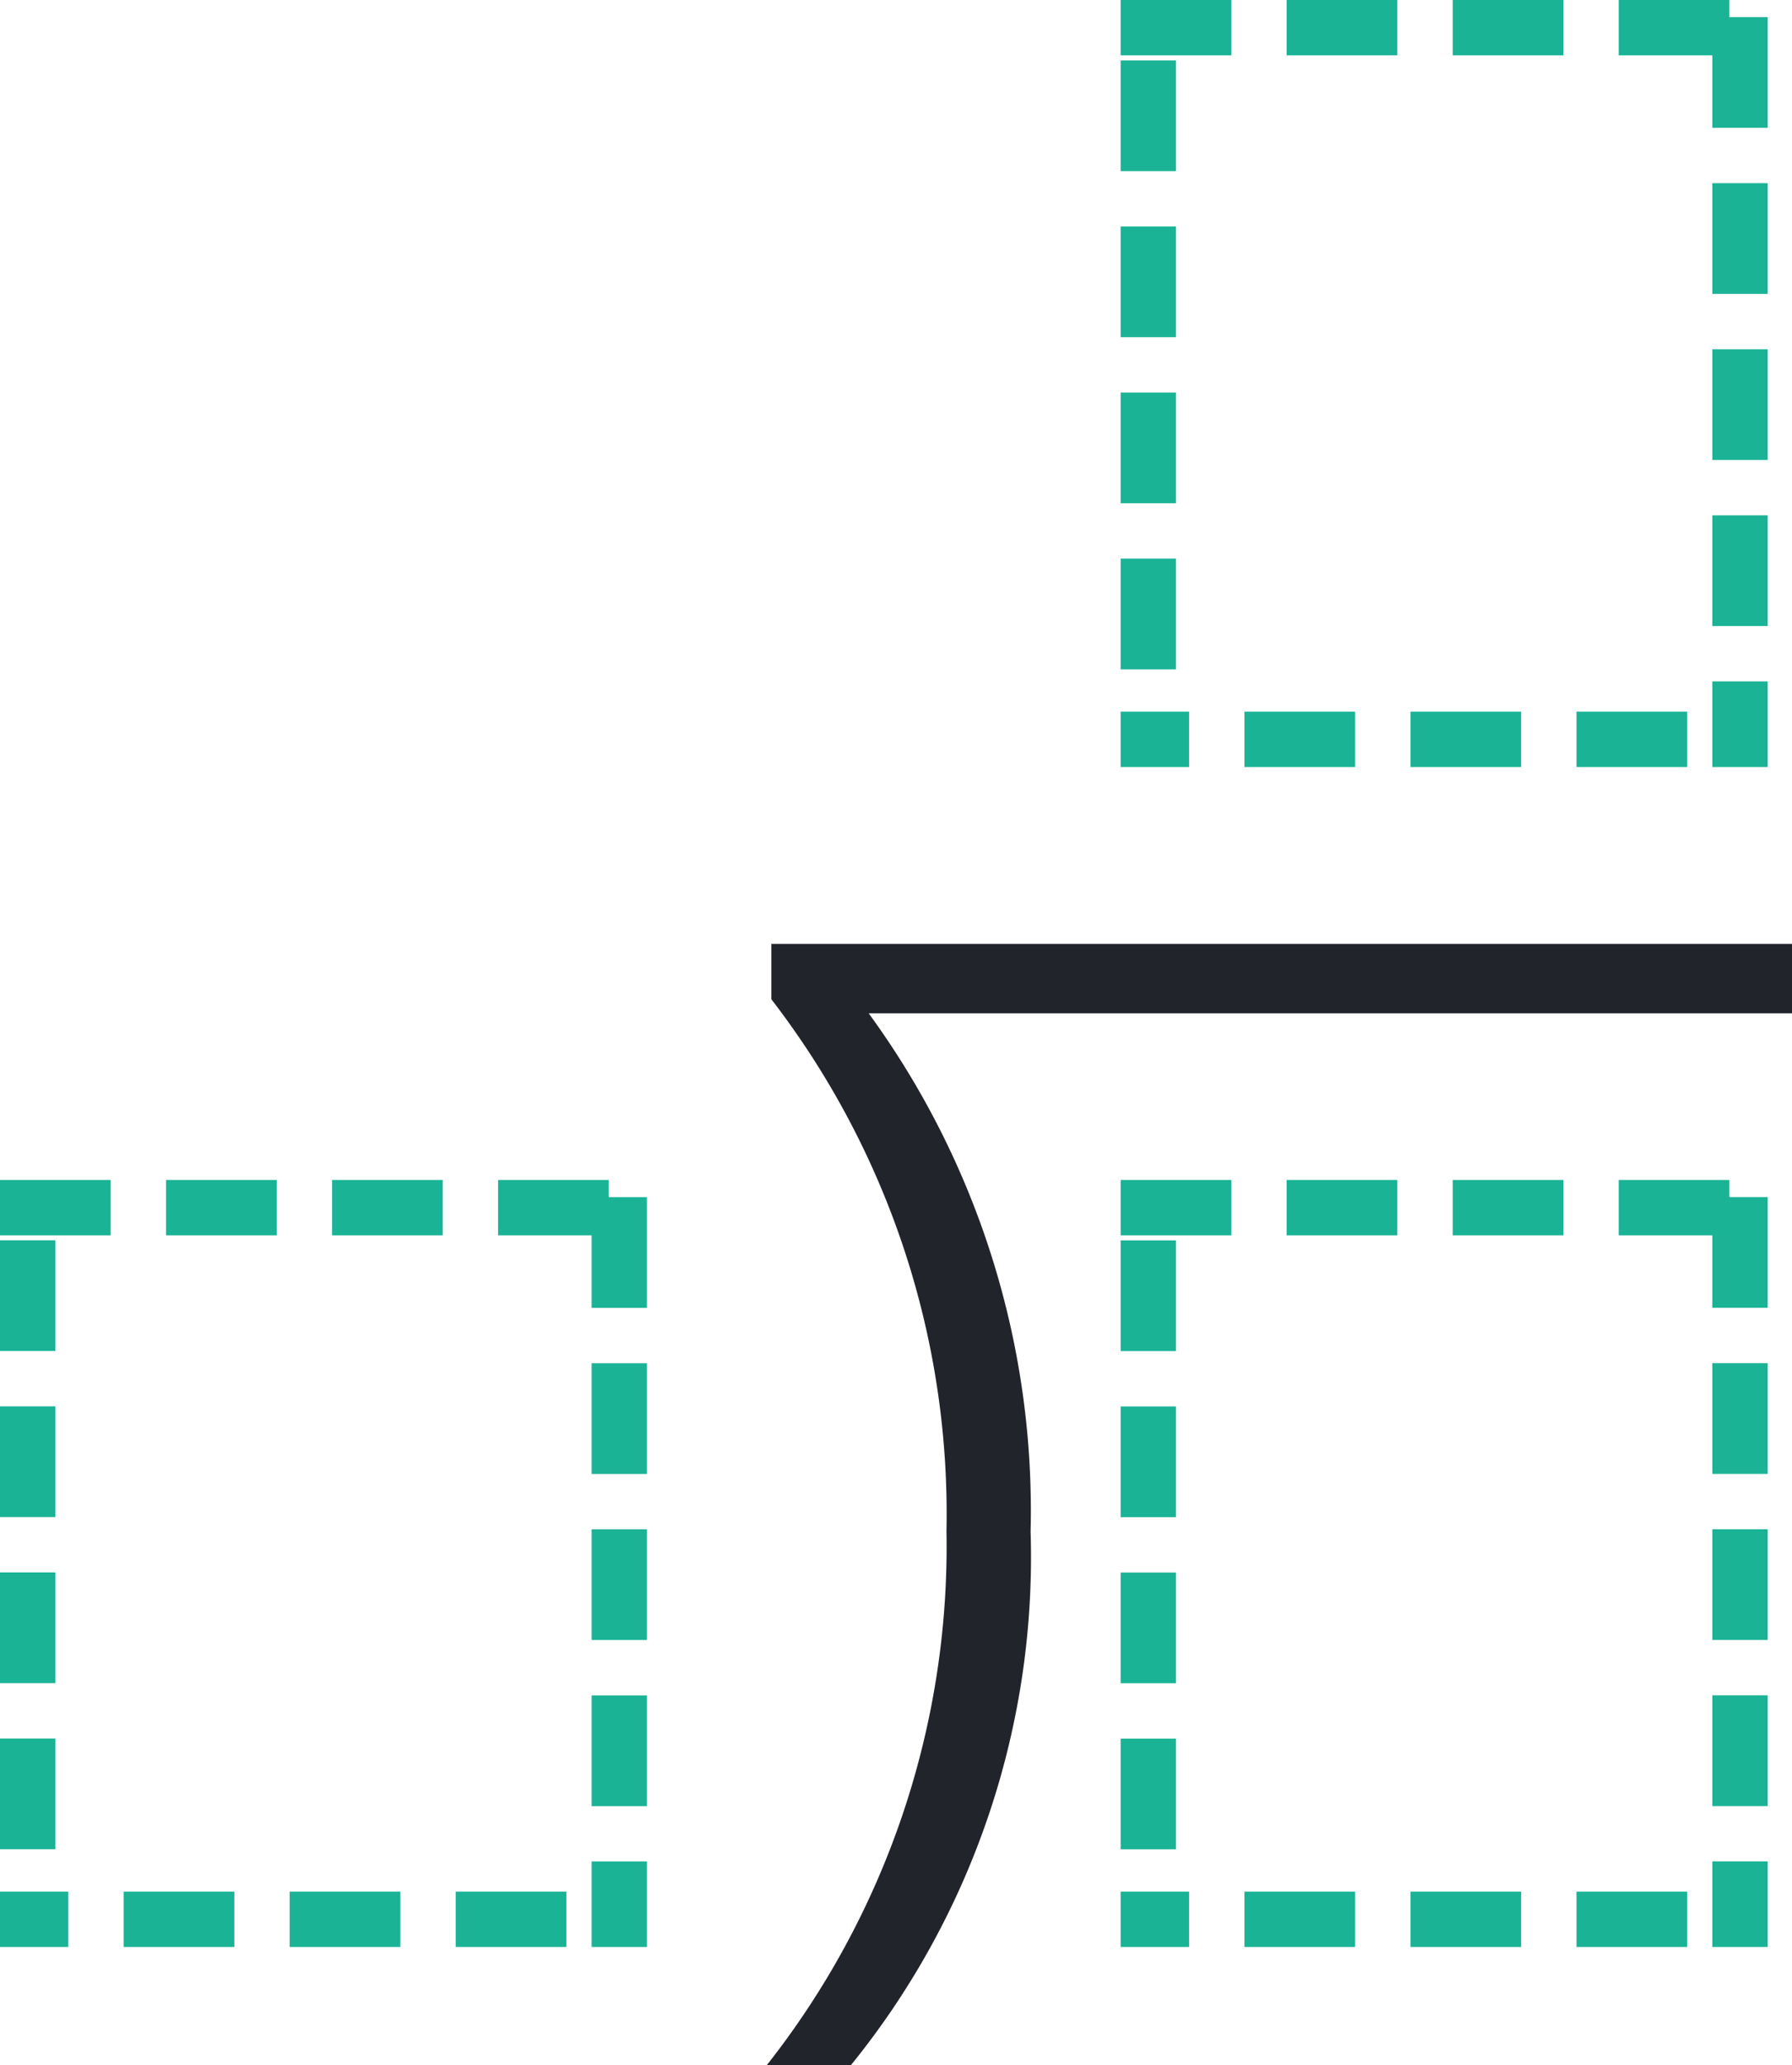 <svg xmlns="http://www.w3.org/2000/svg" width="32.38" height="37.305" viewBox="0 0 32.38 37.305"><g transform="translate(-2 11)"><path d="M15.19-15.7H-1.493A15.232,15.232,0,0,1,1.432-6.337,14.563,14.563,0,0,1-1.815,3.3h-1.52A15.133,15.133,0,0,0-.088-6.348a15.219,15.219,0,0,0-3.164-9.606v-1H15.19Z" transform="translate(19.19 23.005)" fill="#22242b"/><g transform="translate(22.249 10.315)" fill="none" stroke-dasharray="2 1"><path d="M0,0H11.691V13.855H0Z" stroke="none"/><path d="M 3 1.9073486328125e-06 L 5 1.9073486328125e-06 L 5 1 L 3 1 L 3 1.9073486328125e-06 Z M 6 1.9073486328125e-06 L 8 1.9073486328125e-06 L 8 1 L 6 1 L 6 1.9073486328125e-06 Z M 9 1.9073486328125e-06 L 11 1.9073486328125e-06 L 11 0.309 L 11.691 0.309 C 11.691 0.309 11.691 2.309 11.691 2.309 L 10.691 2.309 L 10.691 1 L 9 1 L 9 1.9073486328125e-06 Z M 10.691 3.309 L 11.691 3.309 C 11.691 3.309 11.691 5.309 11.691 5.309 L 10.691 5.309 L 10.691 3.309 Z M 10.691 6.309 L 11.691 6.309 C 11.691 6.309 11.691 8.309 11.691 8.309 L 10.691 8.309 L 10.691 6.309 Z M 10.691 9.309 L 11.691 9.309 C 11.691 9.309 11.691 11.309 11.691 11.309 L 10.691 11.309 L 10.691 9.309 Z M 10.691 12.309 L 11.691 12.309 C 11.691 12.309 11.691 13.855 11.691 13.855 L 10.691 13.855 L 10.691 13.855 L 10.691 13.855 L 10.691 13.855 L 10.691 12.309 Z M 8.237 12.855 L 10.237 12.855 L 10.237 13.855 C 10.237 13.855 8.237 13.855 8.237 13.855 L 8.237 12.855 Z M 5.237 12.855 L 7.237 12.855 L 7.237 13.855 C 7.237 13.855 5.237 13.855 5.237 13.855 L 5.237 12.855 Z M 2.237 12.855 L 4.237 12.855 L 4.237 13.855 C 4.237 13.855 2.237 13.855 2.237 13.855 L 2.237 12.855 Z M 1.9073486328125e-06 12.855 L 1.237 12.855 L 1.237 13.855 C 1.237 13.855 1.9073486328125e-06 13.855 1.9073486328125e-06 13.855 L 1.9073486328125e-06 12.855 Z M 1.9073486328125e-06 10.091 L 1 10.091 L 1 12.091 L 1.9073486328125e-06 12.091 L 1.9073486328125e-06 10.091 Z M 1.9073486328125e-06 7.091 L 1 7.091 L 1 9.091 L 1.9073486328125e-06 9.091 L 1.9073486328125e-06 7.091 Z M 1.9073486328125e-06 4.091 L 1 4.091 L 1 6.091 L 1.9073486328125e-06 6.091 L 1.9073486328125e-06 4.091 Z M 1.9073486328125e-06 1.091 L 1 1.091 L 1 3.091 L 1.9073486328125e-06 3.091 L 1.9073486328125e-06 1.091 Z M 1.9073486328125e-06 1.9073486328125e-06 L 2 1.9073486328125e-06 L 2 1 L 1.9073486328125e-06 1 L 1.9073486328125e-06 1.9073486328125e-06 Z" stroke="none" fill="#1ab395"/></g><g transform="translate(22.249 -11)" fill="none" stroke-dasharray="2 1"><path d="M0,0H11.691V13.855H0Z" stroke="none"/><path d="M 3 1.9073486328125e-06 L 5 1.9073486328125e-06 L 5 1 L 3 1 L 3 1.9073486328125e-06 Z M 6 1.9073486328125e-06 L 8 1.9073486328125e-06 L 8 1 L 6 1 L 6 1.9073486328125e-06 Z M 9 1.9073486328125e-06 L 11 1.9073486328125e-06 L 11 0.309 L 11.691 0.309 C 11.691 0.309 11.691 2.309 11.691 2.309 L 10.691 2.309 L 10.691 1 L 9 1 L 9 1.9073486328125e-06 Z M 10.691 3.309 L 11.691 3.309 C 11.691 3.309 11.691 5.309 11.691 5.309 L 10.691 5.309 L 10.691 3.309 Z M 10.691 6.309 L 11.691 6.309 C 11.691 6.309 11.691 8.309 11.691 8.309 L 10.691 8.309 L 10.691 6.309 Z M 10.691 9.309 L 11.691 9.309 C 11.691 9.309 11.691 11.309 11.691 11.309 L 10.691 11.309 L 10.691 9.309 Z M 10.691 12.309 L 11.691 12.309 C 11.691 12.309 11.691 13.855 11.691 13.855 L 10.691 13.855 L 10.691 13.855 L 10.691 13.855 L 10.691 13.855 L 10.691 12.309 Z M 8.237 12.855 L 10.237 12.855 L 10.237 13.855 C 10.237 13.855 8.237 13.855 8.237 13.855 L 8.237 12.855 Z M 5.237 12.855 L 7.237 12.855 L 7.237 13.855 C 7.237 13.855 5.237 13.855 5.237 13.855 L 5.237 12.855 Z M 2.237 12.855 L 4.237 12.855 L 4.237 13.855 C 4.237 13.855 2.237 13.855 2.237 13.855 L 2.237 12.855 Z M 1.9073486328125e-06 12.855 L 1.237 12.855 L 1.237 13.855 C 1.237 13.855 1.9073486328125e-06 13.855 1.9073486328125e-06 13.855 L 1.9073486328125e-06 12.855 Z M 1.9073486328125e-06 10.091 L 1 10.091 L 1 12.091 L 1.9073486328125e-06 12.091 L 1.9073486328125e-06 10.091 Z M 1.9073486328125e-06 7.091 L 1 7.091 L 1 9.091 L 1.9073486328125e-06 9.091 L 1.9073486328125e-06 7.091 Z M 1.9073486328125e-06 4.091 L 1 4.091 L 1 6.091 L 1.9073486328125e-06 6.091 L 1.9073486328125e-06 4.091 Z M 1.9073486328125e-06 1.091 L 1 1.091 L 1 3.091 L 1.9073486328125e-06 3.091 L 1.9073486328125e-06 1.091 Z M 1.9073486328125e-06 1.9073486328125e-06 L 2 1.9073486328125e-06 L 2 1 L 1.9073486328125e-06 1 L 1.9073486328125e-06 1.9073486328125e-06 Z" stroke="none" fill="#1ab395"/></g><g transform="translate(2 10.315)" fill="none" stroke-dasharray="2 1"><path d="M0,0H11.69V13.855H0Z" stroke="none"/><path d="M 3 1.9073486328125e-06 L 5 1.9073486328125e-06 L 5 1 L 3 1 L 3 1.9073486328125e-06 Z M 6 1.9073486328125e-06 L 8 1.9073486328125e-06 L 8 1 L 6 1 L 6 1.9073486328125e-06 Z M 9 1.9073486328125e-06 L 11 1.9073486328125e-06 L 11 0.31 L 11.69 0.31 C 11.69 0.31 11.69 2.31 11.69 2.31 L 10.69 2.31 L 10.69 1 L 9 1 L 9 1.9073486328125e-06 Z M 10.69 3.31 L 11.69 3.31 C 11.69 3.31 11.69 5.31 11.69 5.31 L 10.69 5.31 L 10.69 3.31 Z M 10.69 6.31 L 11.69 6.31 C 11.69 6.31 11.69 8.31 11.69 8.31 L 10.69 8.31 L 10.69 6.31 Z M 10.69 9.31 L 11.69 9.31 C 11.69 9.31 11.69 11.31 11.69 11.31 L 10.69 11.31 L 10.69 9.31 Z M 10.69 12.31 L 11.69 12.31 C 11.69 12.31 11.69 13.855 11.69 13.855 L 10.69 13.855 L 10.69 13.855 L 10.69 13.855 L 10.69 13.855 L 10.69 12.31 Z M 8.234 12.855 L 10.234 12.855 L 10.234 13.855 C 10.234 13.855 8.234 13.855 8.234 13.855 L 8.234 12.855 Z M 5.234 12.855 L 7.234 12.855 L 7.234 13.855 C 7.234 13.855 5.234 13.855 5.234 13.855 L 5.234 12.855 Z M 2.234 12.855 L 4.234 12.855 L 4.234 13.855 C 4.234 13.855 2.234 13.855 2.234 13.855 L 2.234 12.855 Z M -3.814697265625e-06 12.855 L 1.234 12.855 L 1.234 13.855 C 1.234 13.855 -3.814697265625e-06 13.855 -3.814697265625e-06 13.855 L -3.814697265625e-06 12.855 Z M -3.814697265625e-06 10.089 L 1 10.089 L 1 12.089 L -3.814697265625e-06 12.089 L -3.814697265625e-06 10.089 Z M -3.814697265625e-06 7.089 L 1 7.089 L 1 9.089 L -3.814697265625e-06 9.089 L -3.814697265625e-06 7.089 Z M -3.814697265625e-06 4.089 L 1 4.089 L 1 6.089 L -3.814697265625e-06 6.089 L -3.814697265625e-06 4.089 Z M -3.814697265625e-06 1.089 L 1 1.089 L 1 3.089 L -3.814697265625e-06 3.089 L -3.814697265625e-06 1.089 Z M -3.814697265625e-06 1.9073486328125e-06 L 2 1.9073486328125e-06 L 2 1 L -3.814697265625e-06 1 L -3.814697265625e-06 1.9073486328125e-06 Z" stroke="none" fill="#1ab395"/></g></g></svg>
